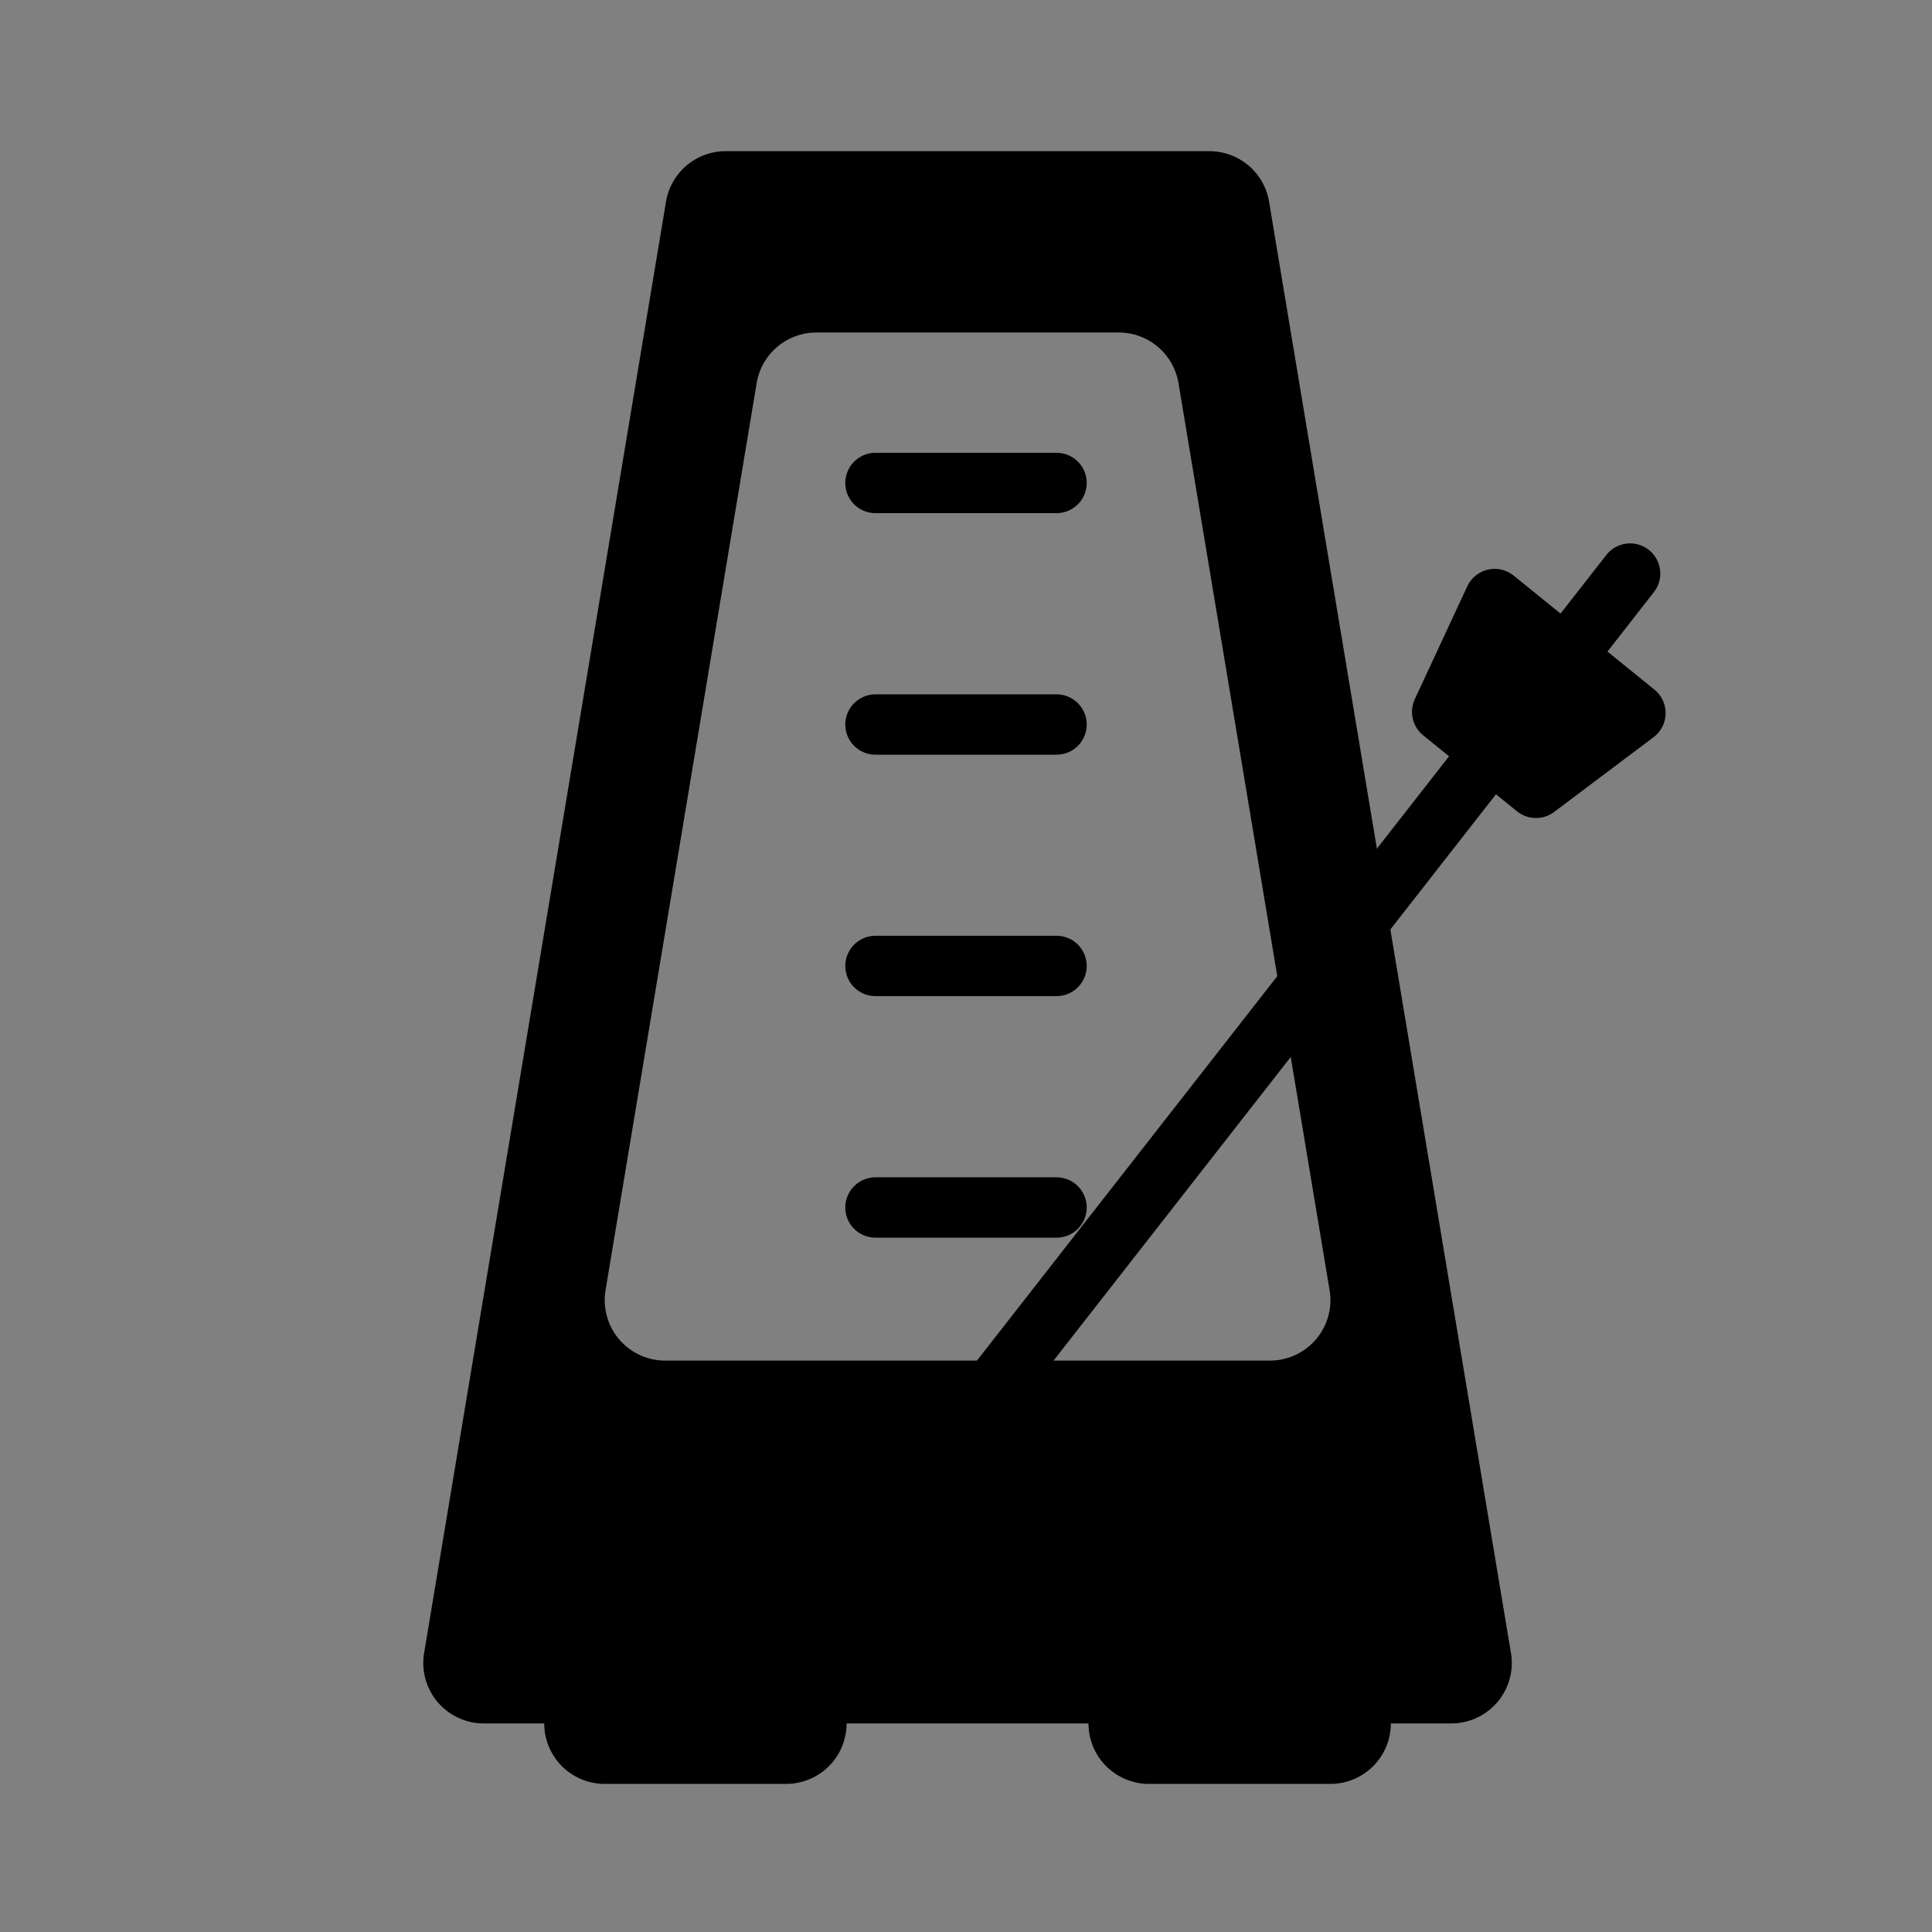 <?xml version="1.0" encoding="UTF-8" standalone="no"?>
<!-- Created with Inkscape (http://www.inkscape.org/) -->

<svg
   xmlns:dc="http://purl.org/dc/elements/1.1/"
   xmlns:cc="http://creativecommons.org/ns#"
   xmlns:rdf="http://www.w3.org/1999/02/22-rdf-syntax-ns#"
   xmlns:svg="http://www.w3.org/2000/svg"
   xmlns="http://www.w3.org/2000/svg"
   xmlns:sodipodi="http://sodipodi.sourceforge.net/DTD/sodipodi-0.dtd"
   xmlns:inkscape="http://www.inkscape.org/namespaces/inkscape"
   width="64"
   height="64"
   viewBox="0 0 16.933 16.933"
   version="1.1"
   id="svg8"
   inkscape:version="0.92.1 r15371"
   sodipodi:docname="metronome.svg"
   inkscape:export-filename="D:\Dropbox\Documents\Personal\Creations\Code\Retempo2\Retempo2\Images\metronome.png"
   inkscape:export-xdpi="96"
   inkscape:export-ydpi="96">
  <rect x="0" y="0" width="16.933" height="16.933" fill="#808080" stroke="none"/>
  <defs
     id="defs2" />
  <sodipodi:namedview
     id="base"
     pagecolor="#ffffff"
     bordercolor="#666666"
     borderopacity="1.0"
     inkscape:pageopacity="0.0"
     inkscape:pageshadow="2"
     inkscape:zoom="6.5390624"
     inkscape:cx="40.636176"
     inkscape:cy="34.984325"
     inkscape:document-units="mm"
     inkscape:current-layer="layer1"
     showgrid="true"
     units="px"
     inkscape:window-width="1920"
     inkscape:window-height="1017"
     inkscape:window-x="2552"
     inkscape:window-y="341"
     inkscape:window-maximized="1"
     inkscape:snap-global="false">
    <inkscape:grid
       type="xygrid"
       id="grid4485"
       empspacing="8" />
  </sodipodi:namedview>
  <g
     inkscape:label="Layer 1"
     inkscape:groupmode="layer"
     id="layer1"
     transform="translate(0,-280.067)">
    <path
       style="opacity:1;vector-effect:none;fill:#000000;fill-opacity:1;stroke:none;stroke-width:4;stroke-linecap:round;stroke-linejoin:round;stroke-miterlimit:4;stroke-dasharray:none;stroke-dashoffset:0;stroke-opacity:1;paint-order:normal"
       d="M 24 5 A 2 2 0 0 0 22.027 6.672 L 14.027 54.672 A 2 2 0 0 0 16 57 L 18 57 A 2 2 0 0 0 20 59 L 26 59 A 2 2 0 0 0 28 57 L 36 57 A 2 2 0 0 0 38 59 L 44 59 A 2 2 0 0 0 46 57 L 48 57 A 2 2 0 0 0 49.973 54.672 L 41.973 6.672 A 2 2 0 0 0 40 5 L 24 5 z M 27.004 10.998 L 36.998 10.998 A 2 2 0 0 1 38.977 12.674 L 43.975 42.674 A 2 2 0 0 1 42.004 45 L 21.998 45 A 2 2 0 0 1 20.027 42.674 L 25.025 12.674 A 2 2 0 0 1 27.004 10.998 z "
       transform="matrix(0.265,0,0,0.265,0,280.067)"
       id="path4493" />
    <path
       style="opacity:1;vector-effect:none;fill:#ffffff;fill-opacity:1;stroke:#000000;stroke-width:0.529;stroke-linecap:round;stroke-linejoin:round;stroke-miterlimit:4;stroke-dasharray:none;stroke-dashoffset:0;stroke-opacity:1;paint-order:normal"
       d="M 7.673,293.56 14.287,285.094"
       id="path4526"
       inkscape:connector-curvature="0"
       sodipodi:nodetypes="cc" />
    <path
       style="opacity:1;vector-effect:none;fill:#ffffff;fill-opacity:1;stroke:#000000;stroke-width:0.529;stroke-linecap:round;stroke-linejoin:round;stroke-miterlimit:4;stroke-dasharray:none;stroke-dashoffset:0;stroke-opacity:1;paint-order:normal"
       d="m 7.673,290.65 h 1.587"
       id="path4528"
       inkscape:connector-curvature="0" />
    <path
       style="opacity:1;vector-effect:none;fill:#ffffff;fill-opacity:1;stroke:#000000;stroke-width:0.529;stroke-linecap:round;stroke-linejoin:round;stroke-miterlimit:4;stroke-dasharray:none;stroke-dashoffset:0;stroke-opacity:1;paint-order:normal"
       d="m 7.673,288.533 h 1.587"
       id="path4530"
       inkscape:connector-curvature="0" />
    <path
       style="opacity:1;vector-effect:none;fill:#ffffff;fill-opacity:1;stroke:#000000;stroke-width:0.529;stroke-linecap:round;stroke-linejoin:round;stroke-miterlimit:4;stroke-dasharray:none;stroke-dashoffset:0;stroke-opacity:1;paint-order:normal"
       d="m 7.673,286.417 h 1.587"
       id="path4532"
       inkscape:connector-curvature="0" />
    <path
       style="opacity:1;vector-effect:none;fill:#ffffff;fill-opacity:1;stroke:#000000;stroke-width:0.529;stroke-linecap:round;stroke-linejoin:round;stroke-miterlimit:4;stroke-dasharray:none;stroke-dashoffset:0;stroke-opacity:1;paint-order:normal"
       d="m 7.673,284.3 h 1.587"
       id="path4534"
       inkscape:connector-curvature="0" />
    <g
       id="g4542"
       transform="rotate(39,8.95,292.471)">
      <path
         sodipodi:nodetypes="ccccc"
         inkscape:connector-curvature="0"
         id="path4536"
         d="m 8.467,285.358 v -1.058 h 0.794 l -0.265,1.058 z"
         style="opacity:1;vector-effect:none;fill:#000000;fill-opacity:1;stroke:#000000;stroke-width:0.529;stroke-linecap:round;stroke-linejoin:round;stroke-miterlimit:4;stroke-dasharray:none;stroke-dashoffset:0;stroke-opacity:1;paint-order:normal" />
      <path
         style="opacity:1;vector-effect:none;fill:#000000;fill-opacity:1;stroke:#000000;stroke-width:0.529;stroke-linecap:round;stroke-linejoin:round;stroke-miterlimit:4;stroke-dasharray:none;stroke-dashoffset:0;stroke-opacity:1;paint-order:normal"
         d="m 8.467,285.358 v -1.058 H 7.673 l 0.265,1.058 z"
         id="path4538"
         inkscape:connector-curvature="0"
         sodipodi:nodetypes="ccccc" />
    </g>
  </g>
</svg>

